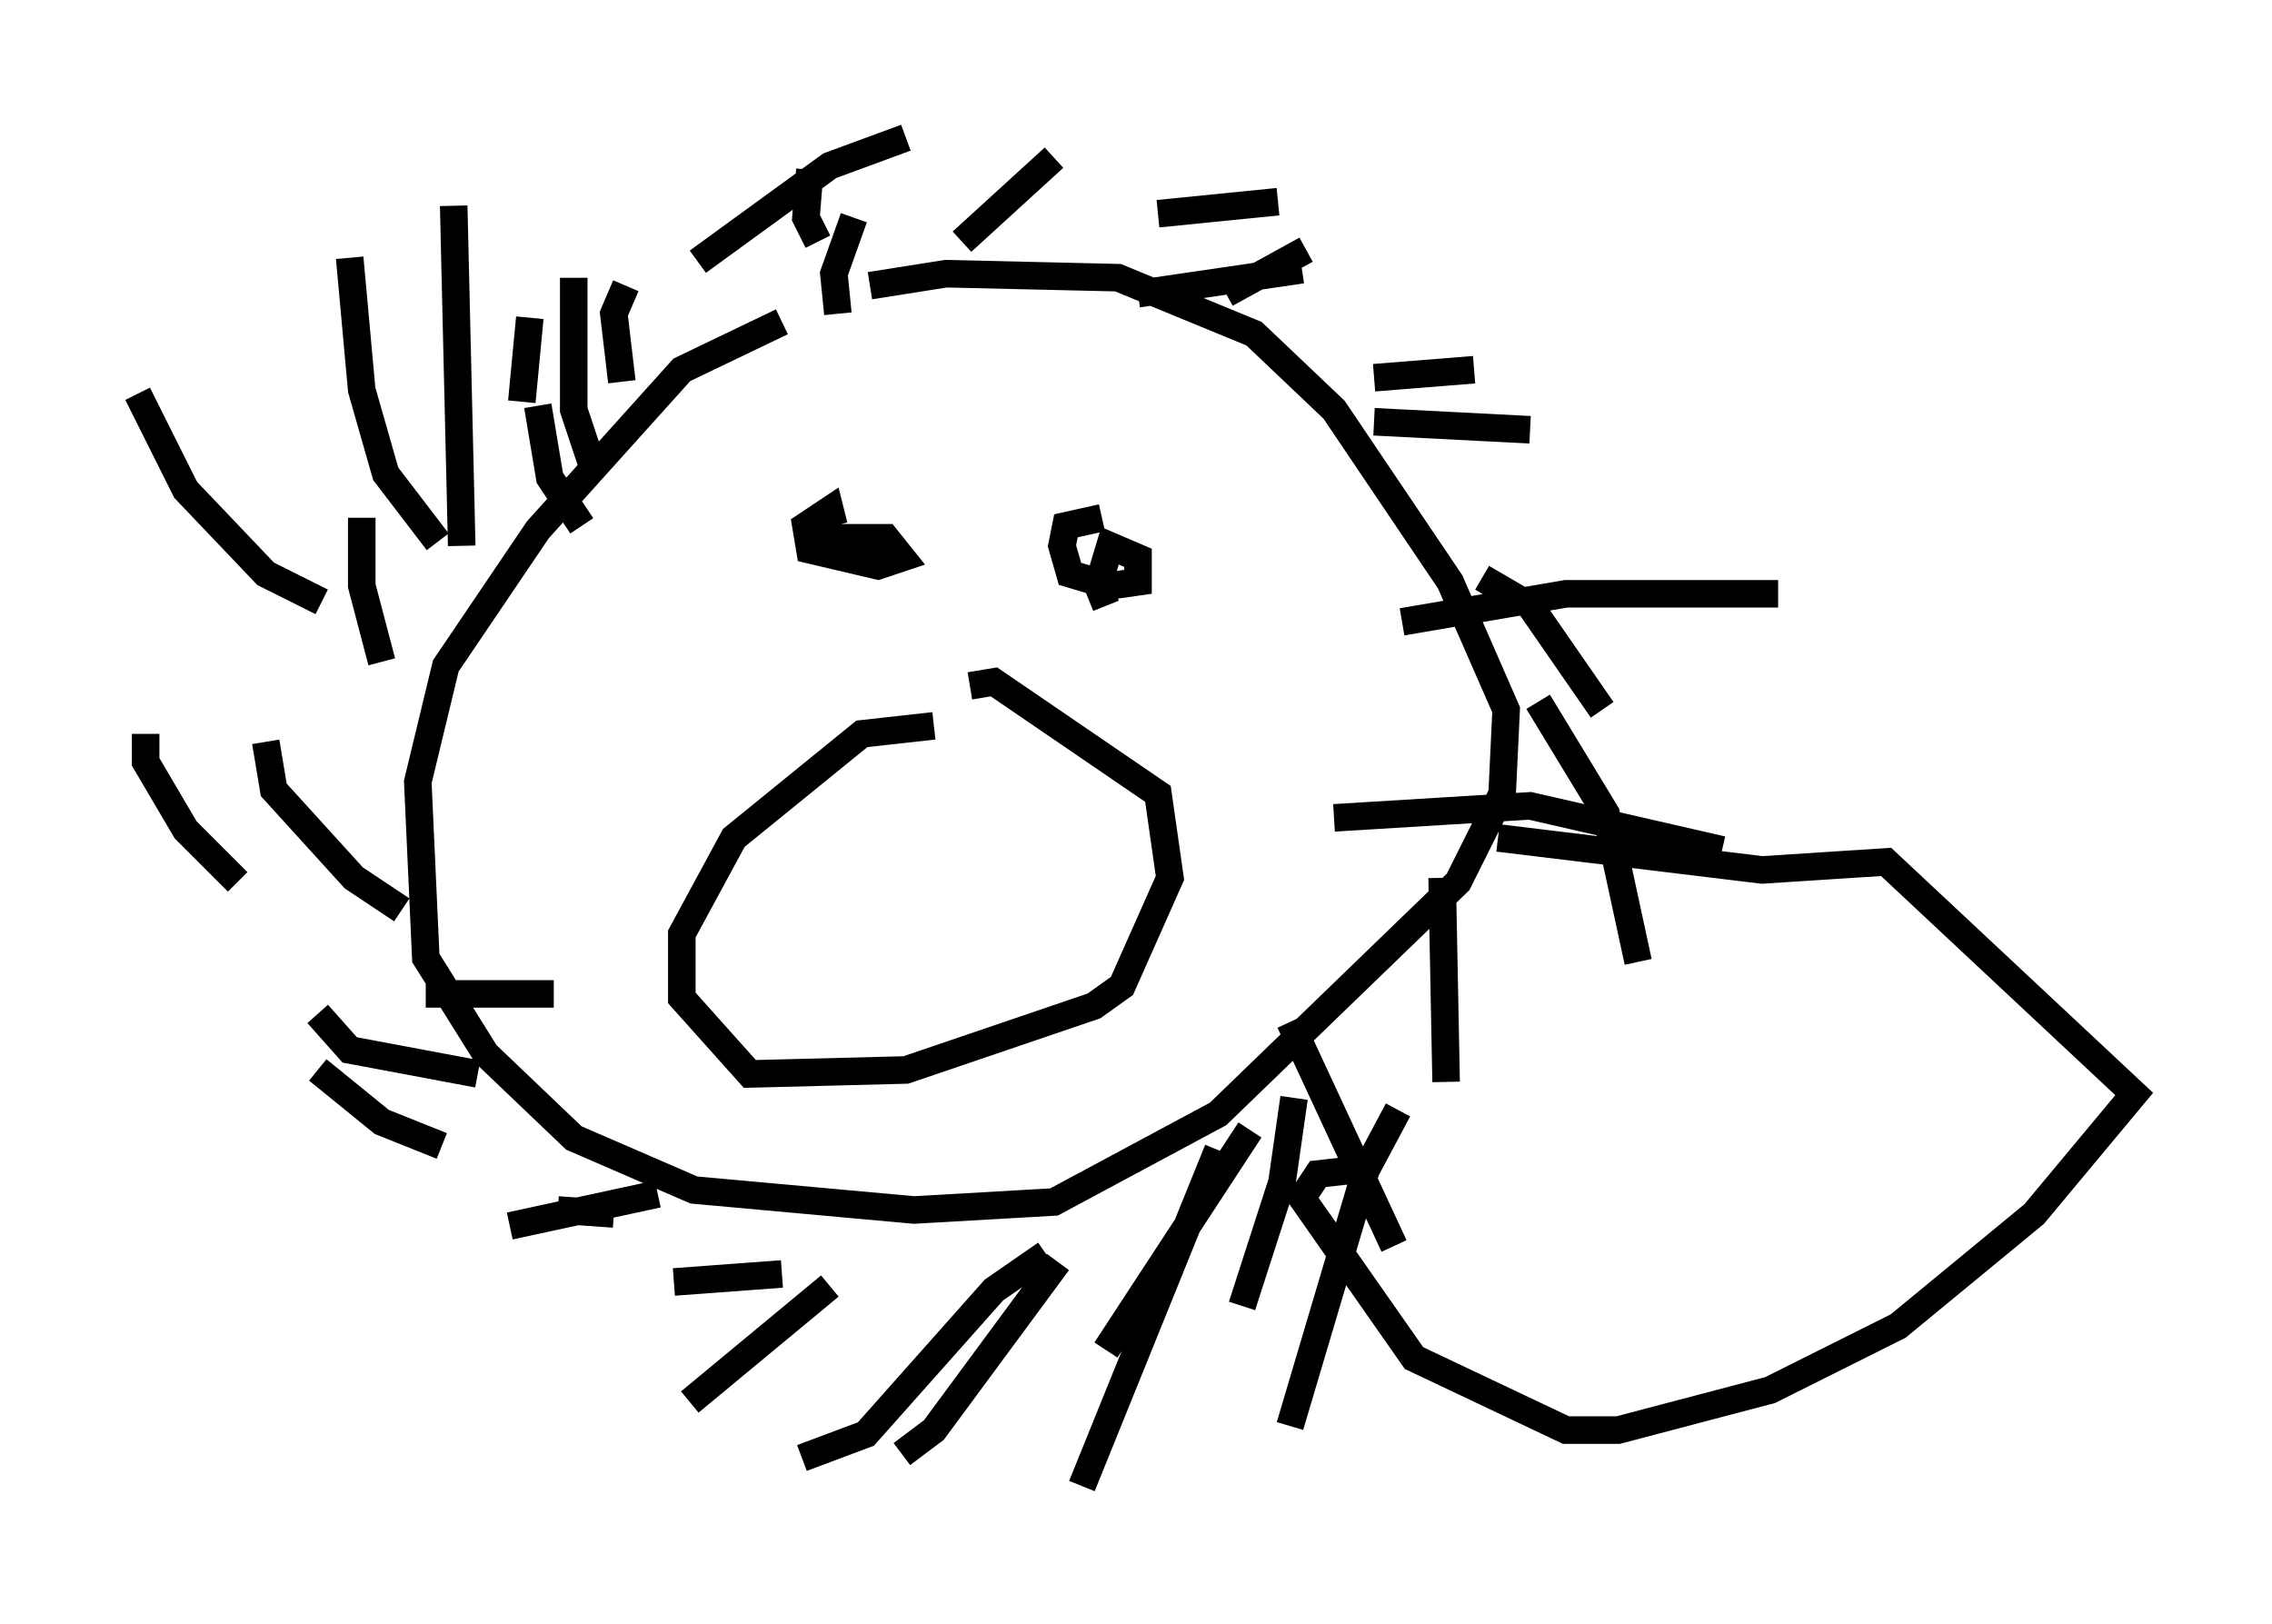 <?xml version="1.0" encoding="utf-8" ?>
<svg baseProfile="full" height="58.95" version="1.1" width="82.48" xmlns="http://www.w3.org/2000/svg" xmlns:ev="http://www.w3.org/2001/xml-events" xmlns:xlink="http://www.w3.org/1999/xlink"><defs /><rect fill="white" height="58.95" width="82.48" x="0" y="0" /><path d="M30.709, 11.682 m-2.324, 0.0 l-3.631, 1.743 -5.229, 5.81 l-3.341, 4.939 -1.017, 4.212 l0.291, 6.391 2.179, 3.486 l3.196, 3.05 4.358, 1.888 l7.989, 0.726 5.084, -0.291 l5.955, -3.196 8.715, -8.425 l1.598, -3.196 0.145, -3.05 l-2.034, -4.648 -4.212, -6.246 l-2.905, -2.76 -4.939, -2.034 l-6.246, -0.145 -2.76, 0.436 m-1.888, -1.598 l-0.436, -0.872 0.145, -1.743 m5.52, 2.615 l3.341, -3.05 m6.246, 4.939 l2.905, -1.598 m2.469, 4.648 l3.631, -0.291 m0.291, 7.553 l1.743, 1.017 2.615, 3.777 m-2.324, -0.291 l2.469, 4.067 1.162, 5.374 m-7.117, -3.05 l0.145, 7.408 m-5.52, 0.581 l-0.436, 3.05 -1.453, 4.503 m-7.117, -1.888 l-1.888, 1.307 -4.648, 5.229 l-2.324, 0.872 m-0.726, -6.682 l-3.922, 0.291 m-2.179, -2.469 l-2.034, -0.145 m-4.212, -2.324 l-2.179, -0.872 -2.324, -1.888 m3.05, -5.81 l-1.743, -1.162 -2.905, -3.196 l-0.291, -1.743 m4.212, -2.905 l-0.726, -2.76 0.0, -2.469 m5.81, -4.212 l0.291, -3.05 m3.341, 2.324 l-0.291, -2.469 0.436, -1.017 m6.682, 9.732 l0.726, -0.581 2.034, 0.0 l0.581, 0.726 -0.872, 0.291 l-2.469, -0.581 -0.145, -0.872 l0.872, -0.581 0.145, 0.581 m9.877, 2.905 l-0.291, -0.726 0.436, -1.453 l1.017, 0.436 0.0, 0.872 l-1.017, 0.145 -1.453, -0.436 l-0.291, -1.017 0.145, -0.726 l1.307, -0.291 m-6.101, 7.553 l-2.615, 0.291 -4.648, 3.777 l-1.888, 3.486 0.0, 2.324 l2.469, 2.76 5.665, -0.145 l6.827, -2.324 1.017, -0.726 l1.743, -3.922 -0.436, -3.05 l-5.955, -4.067 -0.872, 0.145 m-14.089, -5.81 l-1.162, -1.743 -0.436, -2.615 m10.894, -3.341 l-0.145, -1.453 0.726, -2.034 m-5.665, 1.598 l4.793, -3.486 2.76, -1.017 m9.151, 2.76 l4.358, -0.436 m-5.084, 3.341 l5.955, -0.872 m2.615, 5.52 l5.665, 0.291 m-4.648, 6.972 l5.955, -1.017 7.698, 0.0 m-16.123, 8.134 l7.117, -0.436 6.972, 1.598 m-15.687, 6.246 l3.777, 8.134 m0.145, -4.939 l-1.162, 2.179 -2.76, 9.296 m-2.615, -10.022 l-4.939, 12.201 m6.101, -12.927 l-5.229, 7.989 m-1.743, -3.196 l-4.503, 6.101 -1.162, 0.872 m-2.615, -6.101 l-5.084, 4.212 m-1.162, -7.553 l-5.374, 1.162 m-1.162, -5.52 l-4.648, -0.872 -1.162, -1.307 m8.57, -0.726 l-4.648, 0.0 m-6.827, -4.067 l-1.888, -1.888 -1.453, -2.469 l0.0, -1.017 m6.391, -4.793 l-2.034, -1.017 -2.905, -3.05 l-1.743, -3.486 m10.894, 5.374 l-1.888, -2.469 -0.872, -3.05 l-0.436, -4.793 m4.067, 10.458 l-0.291, -12.346 m5.084, 9.587 l-0.726, -2.179 0.0, -4.793 m33.553, 20.335 l9.587, 1.162 4.503, -0.291 l9.006, 8.425 -3.631, 4.358 l-4.939, 4.067 -4.648, 2.324 l-5.52, 1.453 -1.888, 0.0 l-5.52, -2.615 -4.067, -5.81 l0.581, -0.872 1.307, -0.145 " fill="none" stroke="black" stroke-width="1" /></svg>